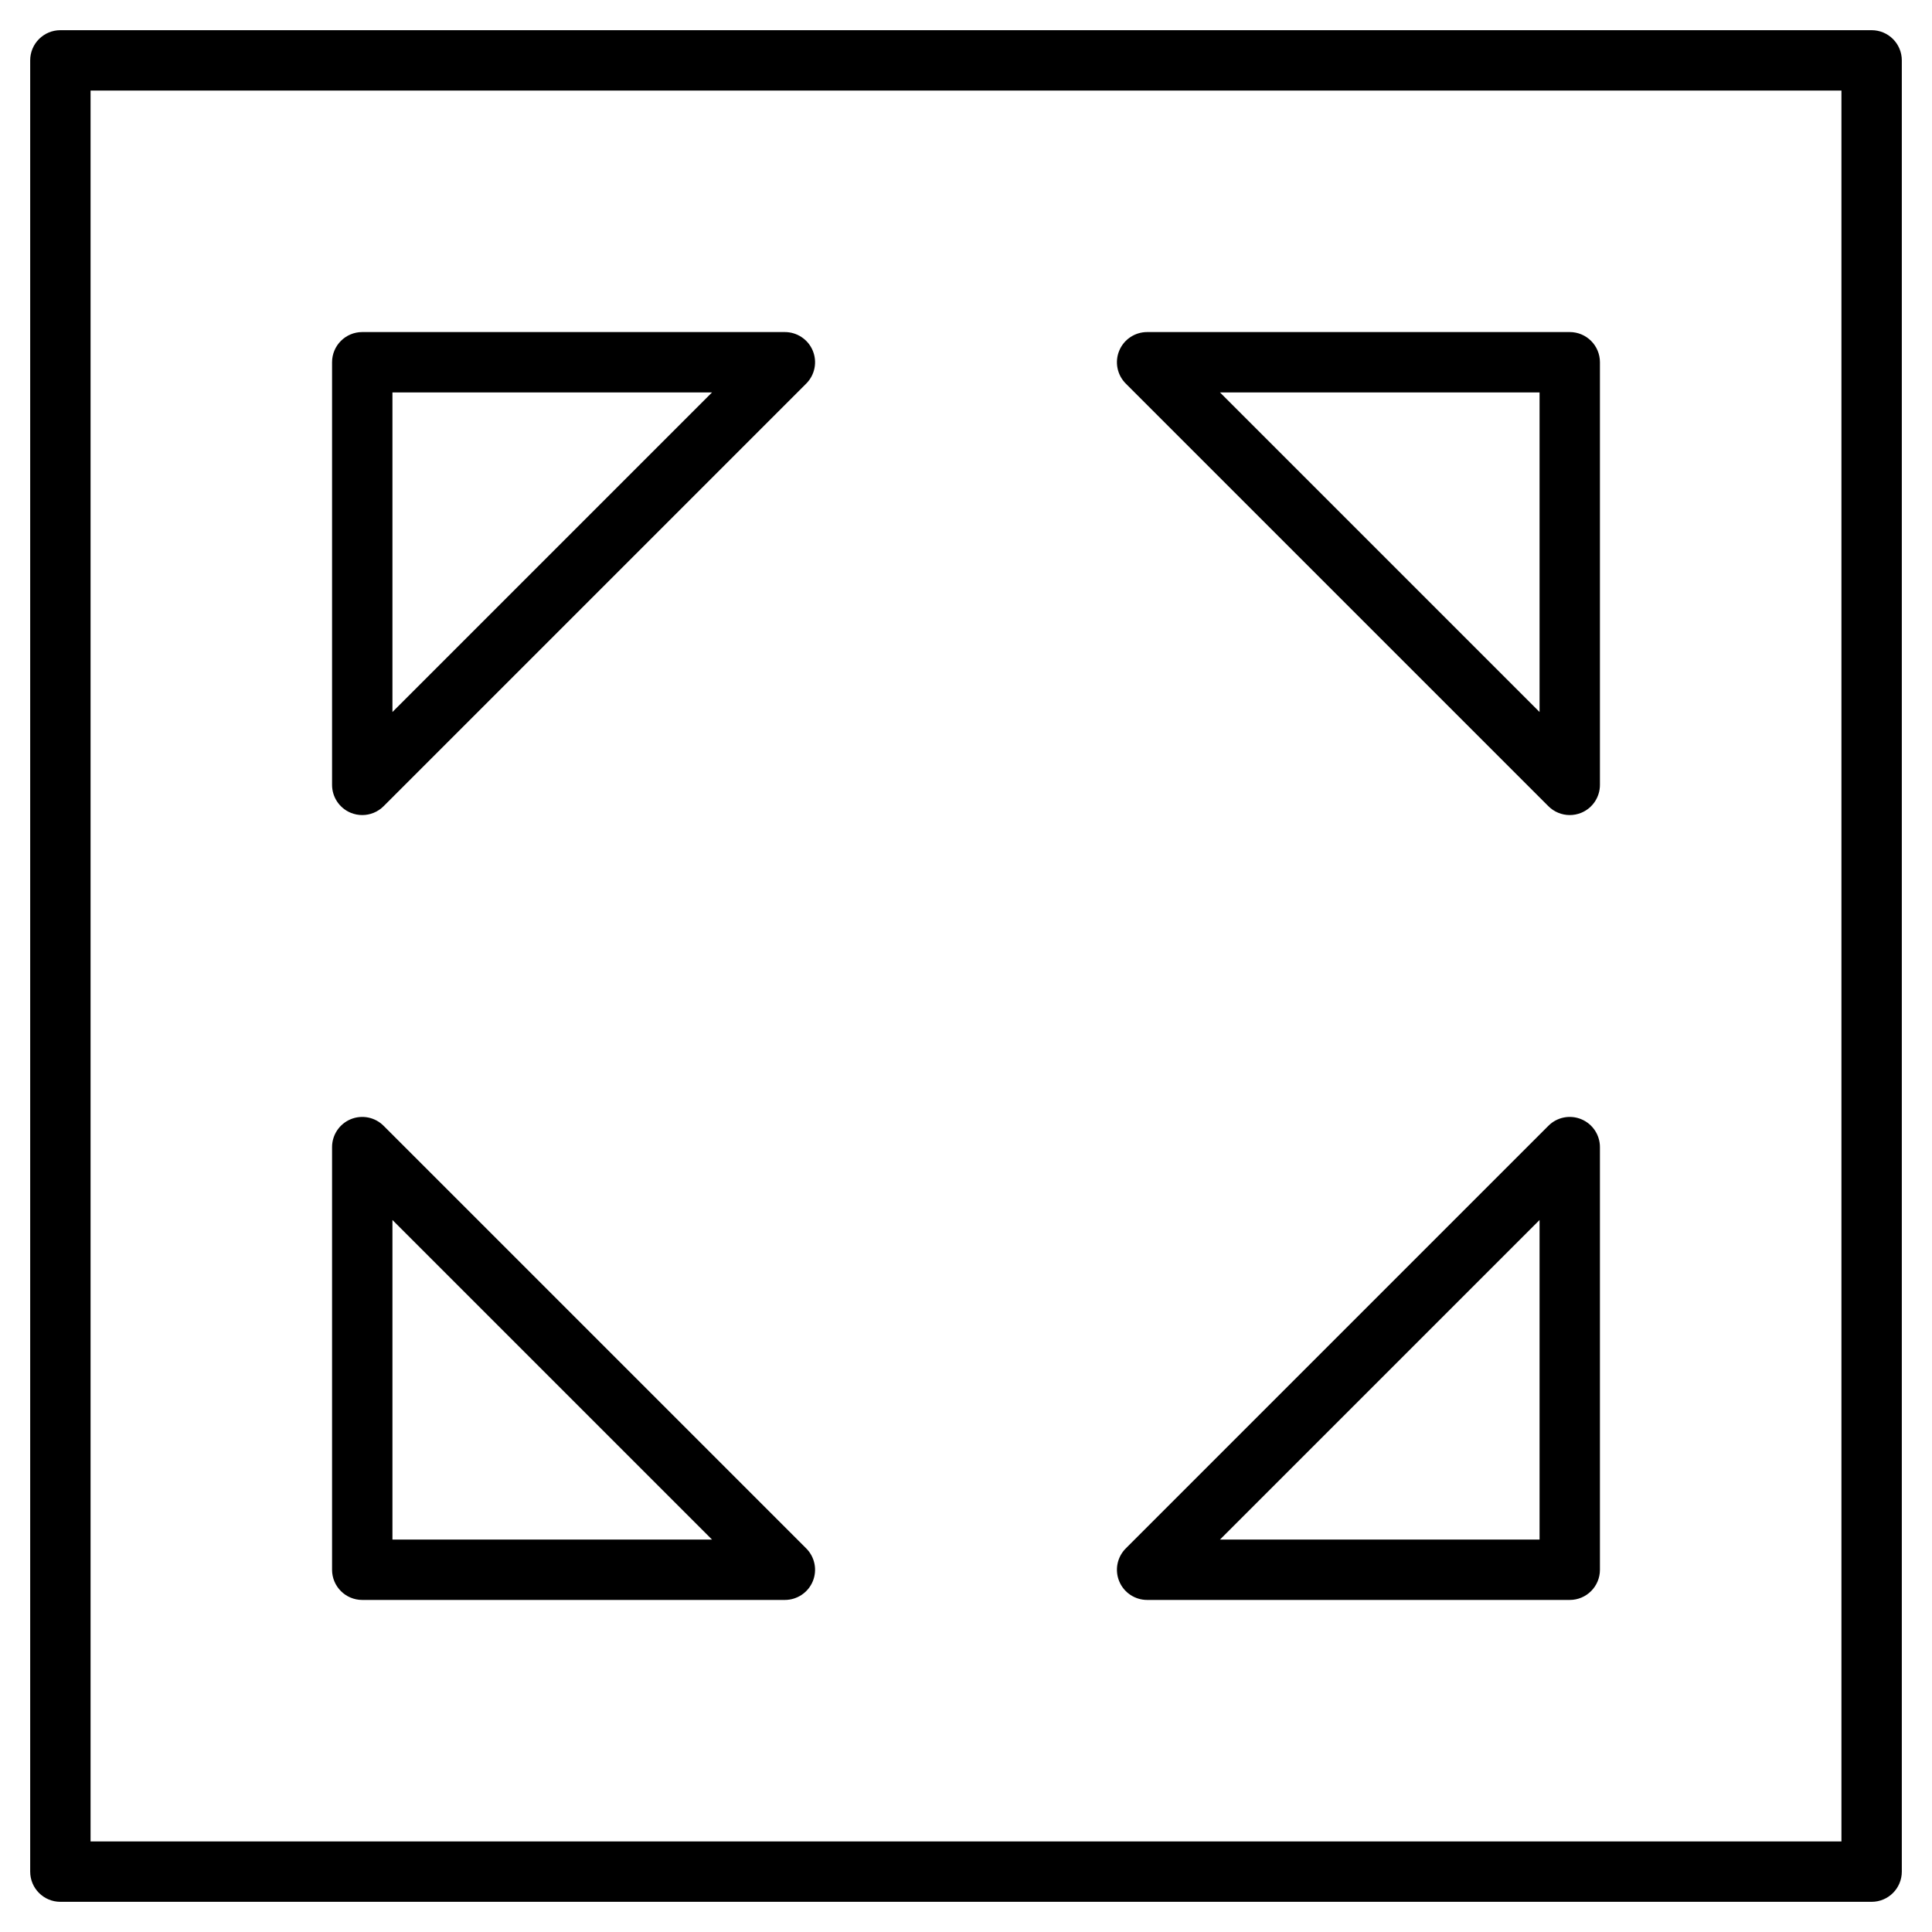 <?xml version="1.0" encoding="utf-8"?>
<!-- Generator: Adobe Illustrator 19.2.1, SVG Export Plug-In . SVG Version: 6.00 Build 0)  -->
<!DOCTYPE svg PUBLIC "-//W3C//DTD SVG 1.1//EN" "http://www.w3.org/Graphics/SVG/1.1/DTD/svg11.dtd">
<svg version="1.1" id="Layer_1" xmlns="http://www.w3.org/2000/svg" xmlns:xlink="http://www.w3.org/1999/xlink" x="0px" y="0px"
	 width="64px" height="64px" viewBox="0 0 64 64" enable-background="new 0 0 64 64" xml:space="preserve">
<path d="M11.617,26.924C11.741,26.975,11.871,27,12,27c0.26,0,0.516-0.102,0.707-0.293l14-14c0.286-0.286,0.372-0.716,0.217-1.09
	C26.77,11.244,26.404,11,26,11H12c-0.553,0-1,0.448-1,1v14C11,26.404,11.243,26.769,11.617,26.924z M13,13h10.586L13,23.586V13z"/>
<path d="M51.293,26.707C51.484,26.898,51.74,27,52,27c0.129,0,0.259-0.025,0.383-0.076C52.757,26.769,53,26.404,53,26V12
	c0-0.552-0.447-1-1-1H38c-0.404,0-0.77,0.244-0.924,0.617c-0.155,0.374-0.069,0.804,0.217,1.09L51.293,26.707z M51,13v10.586
	L40.414,13H51z"/>
<path d="M38,53h14c0.553,0,1-0.448,1-1V38c0-0.404-0.243-0.769-0.617-0.924c-0.374-0.155-0.804-0.07-1.09,0.217l-14,14
	c-0.286,0.286-0.372,0.716-0.217,1.09C37.23,52.756,37.596,53,38,53z M51,40.414V51H40.414L51,40.414z"/>
<path d="M12,53h14c0.404,0,0.77-0.244,0.924-0.617c0.155-0.374,0.069-0.804-0.217-1.09l-14-14c-0.286-0.286-0.715-0.372-1.09-0.217
	C11.243,37.231,11,37.596,11,38v14C11,52.552,11.447,53,12,53z M13,40.414L23.586,51H13V40.414z"/>
<path d="M62,1H2C1.447,1,1,1.448,1,2v60c0,0.552,0.447,1,1,1h60c0.553,0,1-0.448,1-1V2C63,1.448,62.553,1,62,1z M61,61H3V3h58V61z"
	/>
</svg>
